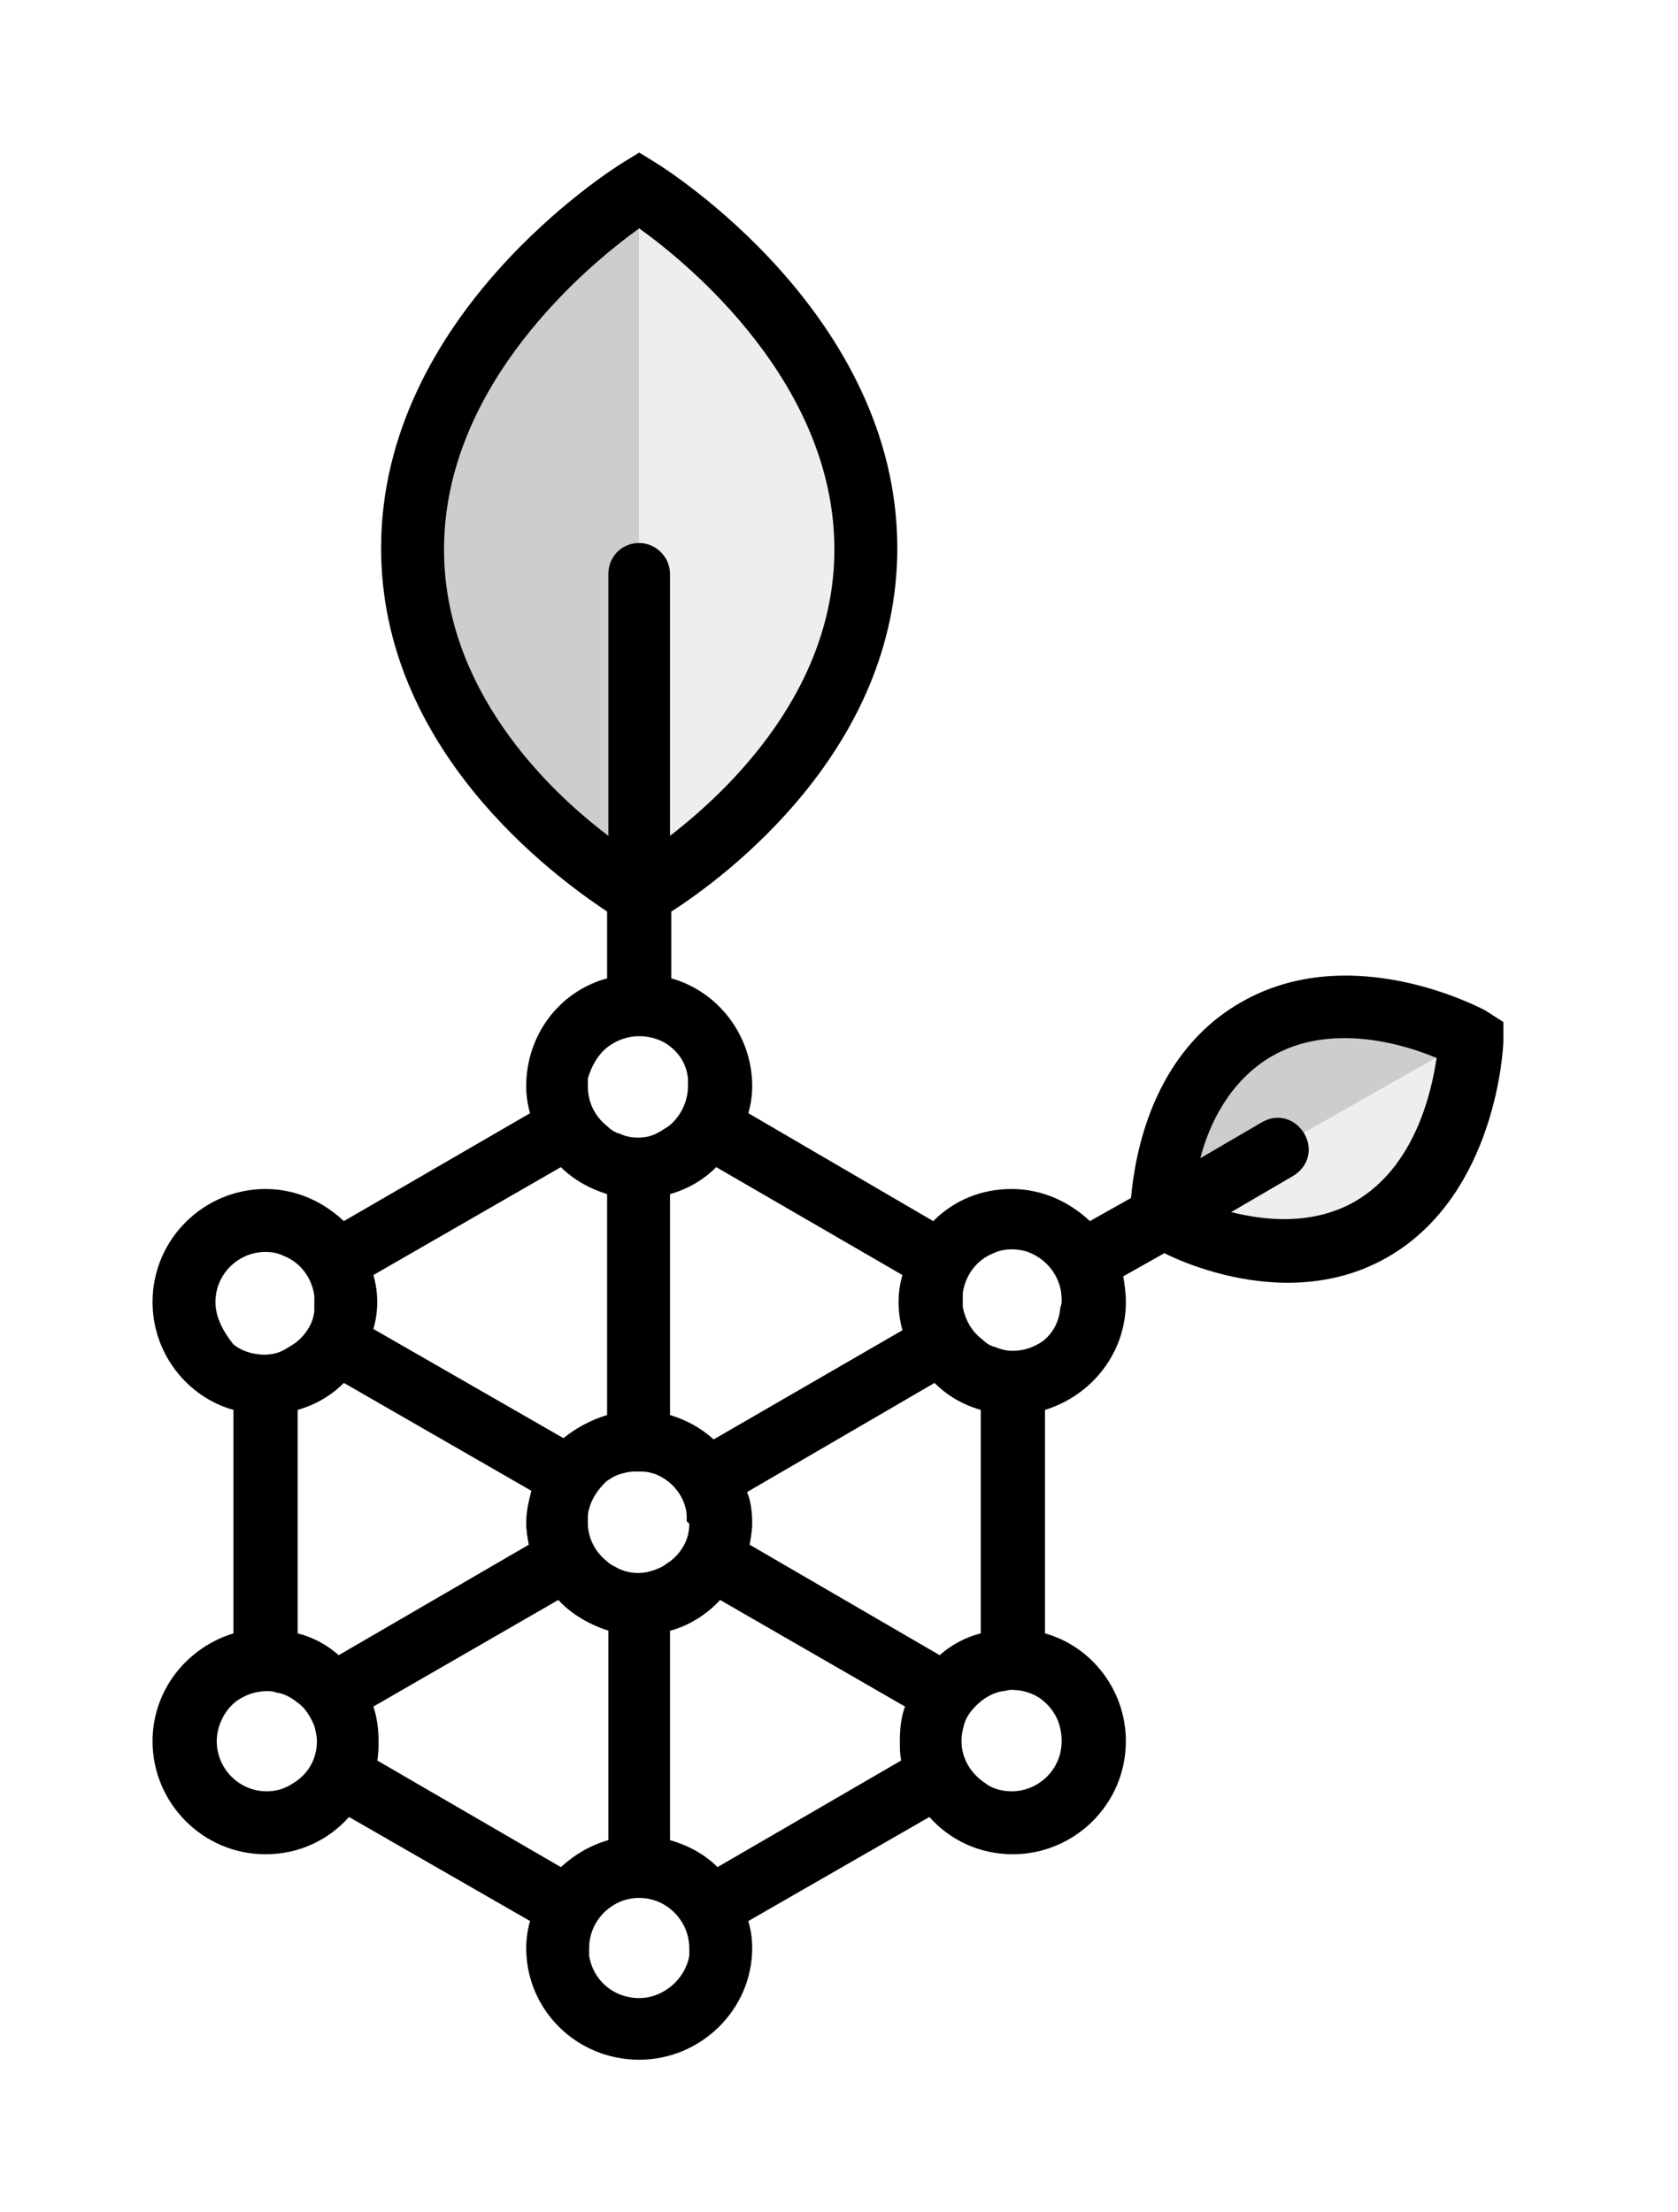 <svg width="44" height="58" viewBox="0 0 44 58" fill="none" xmlns="http://www.w3.org/2000/svg">
<g filter="url(#filter0_d)">
<path d="M16.761 19.293V1.111C16.761 1.111 10.869 4.04 10.869 10.269C10.869 16.498 16.761 19.293 16.761 19.293Z" fill="#cdcdcd"/>
<path d="M16.761 1.111C16.761 1.111 22.654 4.04 22.654 10.269C22.654 16.498 16.761 19.293 16.761 19.293V1.111Z" fill="#eee"/>
<path d="M30.465 27.811L38.545 23.232C38.545 23.232 35.751 21.347 32.99 22.929C30.229 24.512 30.465 27.811 30.465 27.811Z" fill="#cdcdcd"/>
<path d="M38.545 23.232C38.545 23.232 38.714 26.599 35.953 28.148C33.192 29.731 30.464 27.811 30.464 27.811L38.545 23.232Z" fill="#eee"/>
<path d="M38.95 22.492C38.815 22.424 35.414 20.606 32.519 22.29C30.195 23.636 29.758 26.296 29.657 27.407L28.579 28.014C28.04 27.508 27.333 27.172 26.525 27.172C25.717 27.172 25.01 27.475 24.471 28.014L19.623 25.185C19.69 24.95 19.724 24.714 19.724 24.478C19.724 23.131 18.815 21.986 17.603 21.65V19.899C19.017 18.99 23.529 15.657 23.529 10.37C23.529 4.242 17.468 0.438 17.199 0.269L16.761 0L16.323 0.269C16.054 0.438 9.993 4.242 9.993 10.37C9.993 15.657 14.505 18.956 15.919 19.899V21.65C14.673 21.986 13.798 23.131 13.798 24.478C13.798 24.714 13.832 24.95 13.899 25.185L9.017 28.014C8.478 27.508 7.771 27.172 6.963 27.172C5.347 27.172 4 28.485 4 30.135C4 31.482 4.909 32.626 6.121 32.963V38.822C4.909 39.192 4 40.303 4 41.65C4 43.266 5.313 44.613 6.963 44.613C7.838 44.613 8.613 44.242 9.152 43.636L13.899 46.364C13.832 46.599 13.798 46.835 13.798 47.071C13.798 48.687 15.111 50 16.761 50C18.377 50 19.724 48.687 19.724 47.071C19.724 46.835 19.69 46.599 19.623 46.364L24.37 43.636C24.909 44.242 25.683 44.613 26.559 44.613C28.175 44.613 29.522 43.3 29.522 41.65C29.522 40.303 28.613 39.158 27.401 38.822V32.963C28.613 32.593 29.522 31.482 29.522 30.135C29.522 29.899 29.488 29.663 29.454 29.461L30.532 28.855C31.138 29.158 32.384 29.63 33.764 29.63C34.606 29.63 35.515 29.461 36.391 28.956C39.252 27.306 39.421 23.434 39.421 23.3V22.795L38.95 22.492ZM27.367 31.145C27.131 31.313 26.862 31.414 26.559 31.414C26.391 31.414 26.256 31.381 26.087 31.313C25.953 31.279 25.852 31.212 25.751 31.111C25.482 30.909 25.313 30.606 25.246 30.269C25.246 30.202 25.246 30.135 25.246 30.067C25.246 30 25.246 29.966 25.246 29.899C25.313 29.428 25.616 29.024 26.054 28.855C26.189 28.788 26.357 28.754 26.525 28.754C26.694 28.754 26.896 28.788 27.03 28.855C27.502 29.057 27.838 29.529 27.838 30.067C27.838 30.135 27.838 30.202 27.805 30.269C27.771 30.673 27.603 30.943 27.367 31.145ZM27.838 41.65C27.838 42.391 27.232 42.963 26.525 42.963C26.29 42.963 26.02 42.896 25.852 42.761C25.482 42.525 25.212 42.121 25.212 41.65V41.616C25.212 41.481 25.246 41.347 25.279 41.212C25.347 40.976 25.515 40.774 25.717 40.606C25.886 40.471 26.087 40.37 26.29 40.337C26.357 40.337 26.424 40.303 26.525 40.303C26.828 40.303 27.131 40.404 27.333 40.572C27.67 40.842 27.838 41.212 27.838 41.65ZM25.717 38.822C25.313 38.923 24.943 39.125 24.64 39.394L19.657 36.498C19.69 36.296 19.724 36.128 19.724 35.926C19.724 35.657 19.69 35.353 19.589 35.118L24.505 32.256C24.842 32.593 25.246 32.828 25.717 32.963V38.822ZM16.761 48.384C16.087 48.384 15.549 47.913 15.448 47.273C15.448 47.205 15.448 47.138 15.448 47.071C15.448 46.532 15.784 46.061 16.256 45.859C16.424 45.791 16.593 45.758 16.761 45.758C16.929 45.758 17.098 45.791 17.266 45.859C17.737 46.061 18.074 46.532 18.074 47.071C18.074 47.138 18.074 47.205 18.074 47.273C17.973 47.879 17.401 48.384 16.761 48.384ZM13.865 36.498L8.882 39.394C8.579 39.125 8.209 38.923 7.805 38.822V32.963C8.276 32.828 8.68 32.593 9.017 32.256L13.933 35.084C13.865 35.353 13.798 35.623 13.798 35.926C13.798 36.128 13.832 36.33 13.865 36.498ZM8.31 41.65C8.31 42.121 8.074 42.525 7.67 42.761C7.468 42.896 7.232 42.963 6.997 42.963C6.256 42.963 5.684 42.357 5.684 41.65C5.684 41.246 5.886 40.842 6.189 40.606C6.424 40.438 6.694 40.337 6.997 40.337C7.064 40.337 7.165 40.337 7.232 40.37C7.468 40.404 7.636 40.505 7.805 40.64C8.007 40.774 8.141 41.01 8.242 41.246C8.276 41.38 8.31 41.515 8.31 41.65C8.31 41.616 8.31 41.616 8.31 41.65ZM5.65 30.135C5.65 29.394 6.256 28.822 6.963 28.822C7.131 28.822 7.3 28.855 7.434 28.923C7.872 29.091 8.175 29.495 8.242 29.966C8.242 30.034 8.242 30.101 8.242 30.168C8.242 30.236 8.242 30.303 8.242 30.37C8.209 30.707 8.007 31.01 7.737 31.212C7.636 31.279 7.535 31.347 7.401 31.414C7.266 31.482 7.098 31.515 6.929 31.515C6.626 31.515 6.323 31.414 6.121 31.246C5.852 30.909 5.65 30.539 5.65 30.135ZM15.953 23.434C16.189 23.266 16.458 23.165 16.761 23.165C17.064 23.165 17.367 23.266 17.569 23.434C17.838 23.636 18.007 23.939 18.04 24.276C18.04 24.343 18.04 24.411 18.04 24.478C18.04 24.882 17.838 25.286 17.535 25.522C17.434 25.589 17.333 25.657 17.199 25.724C17.064 25.791 16.896 25.825 16.727 25.825C16.559 25.825 16.391 25.791 16.256 25.724C16.121 25.69 16.02 25.623 15.919 25.522C15.616 25.286 15.414 24.916 15.414 24.478C15.414 24.411 15.414 24.343 15.414 24.276C15.515 23.939 15.684 23.636 15.953 23.434ZM18.074 35.96C18.074 36.364 17.872 36.7 17.569 36.936C17.502 36.97 17.434 37.037 17.367 37.071C17.165 37.172 16.963 37.239 16.727 37.239C16.492 37.239 16.29 37.172 16.121 37.071C16.054 37.037 15.986 37.003 15.919 36.936C15.616 36.7 15.414 36.33 15.414 35.926V35.892C15.414 35.758 15.414 35.657 15.448 35.556C15.515 35.286 15.684 35.05 15.886 34.849C16.02 34.748 16.189 34.647 16.391 34.613C16.492 34.579 16.593 34.579 16.727 34.579C16.862 34.579 16.963 34.579 17.064 34.613C17.232 34.647 17.401 34.748 17.535 34.849C17.737 35.017 17.906 35.252 17.973 35.522C18.007 35.623 18.007 35.758 18.007 35.892C18.074 35.926 18.074 35.96 18.074 35.96ZM23.663 29.428C23.596 29.663 23.562 29.899 23.562 30.135C23.562 30.37 23.596 30.64 23.663 30.875L18.714 33.737C18.377 33.434 18.007 33.232 17.569 33.098V27.306C18.04 27.172 18.444 26.936 18.781 26.599L23.663 29.428ZM11.643 10.404C11.643 6.061 15.448 2.929 16.761 1.987C18.074 2.929 21.879 6.061 21.879 10.404C21.879 14.04 19.185 16.667 17.569 17.913V11.044C17.569 10.606 17.199 10.236 16.761 10.236C16.29 10.236 15.953 10.606 15.953 11.044V17.913C14.303 16.667 11.643 14.04 11.643 10.404ZM14.707 26.599C15.044 26.936 15.482 27.172 15.919 27.306V33.098C15.482 33.232 15.111 33.434 14.774 33.704L9.791 30.842C9.859 30.606 9.892 30.37 9.892 30.135C9.892 29.899 9.859 29.663 9.791 29.428L14.707 26.599ZM9.892 42.155C9.926 41.986 9.926 41.818 9.926 41.65C9.926 41.347 9.892 41.044 9.791 40.741L14.64 37.946C14.976 38.316 15.448 38.586 15.953 38.754V44.242C15.482 44.377 15.077 44.613 14.707 44.95L9.892 42.155ZM18.815 44.95C18.478 44.613 18.04 44.377 17.569 44.242V38.754C18.074 38.62 18.546 38.316 18.882 37.946L23.731 40.741C23.63 41.01 23.596 41.313 23.596 41.65C23.596 41.818 23.596 41.986 23.63 42.155L18.815 44.95ZM35.515 27.508C34.438 28.114 33.226 28.014 32.283 27.778L33.899 26.835C34.303 26.599 34.438 26.128 34.202 25.724C33.966 25.32 33.495 25.185 33.091 25.421L31.475 26.364C31.71 25.454 32.249 24.343 33.327 23.704C34.875 22.795 36.795 23.367 37.67 23.737C37.535 24.646 37.098 26.599 35.515 27.508Z" fill="black"/>
</g>
<defs>
<filter id="filter0_d" x="0" y="0" width="43.421" height="58" filterUnits="userSpaceOnUse" color-interpolation-filters="sRGB">
<feFlood flood-opacity="0" result="BackgroundImageFix"/>
<feColorMatrix in="SourceAlpha" type="matrix" values="0 0 0 0 0 0 0 0 0 0 0 0 0 0 0 0 0 0 127 0" result="hardAlpha"/>
<feOffset dy="4"/>
<feGaussianBlur stdDeviation="2"/>
<feComposite in2="hardAlpha" operator="out"/>
<feColorMatrix type="matrix" values="0 0 0 0 0 0 0 0 0 0 0 0 0 0 0 0 0 0 0.25 0"/>
<feBlend mode="normal" in2="BackgroundImageFix" result="effect1_dropShadow"/>
<feBlend mode="normal" in="SourceGraphic" in2="effect1_dropShadow" result="shape"/>
</filter>
</defs>
</svg>
